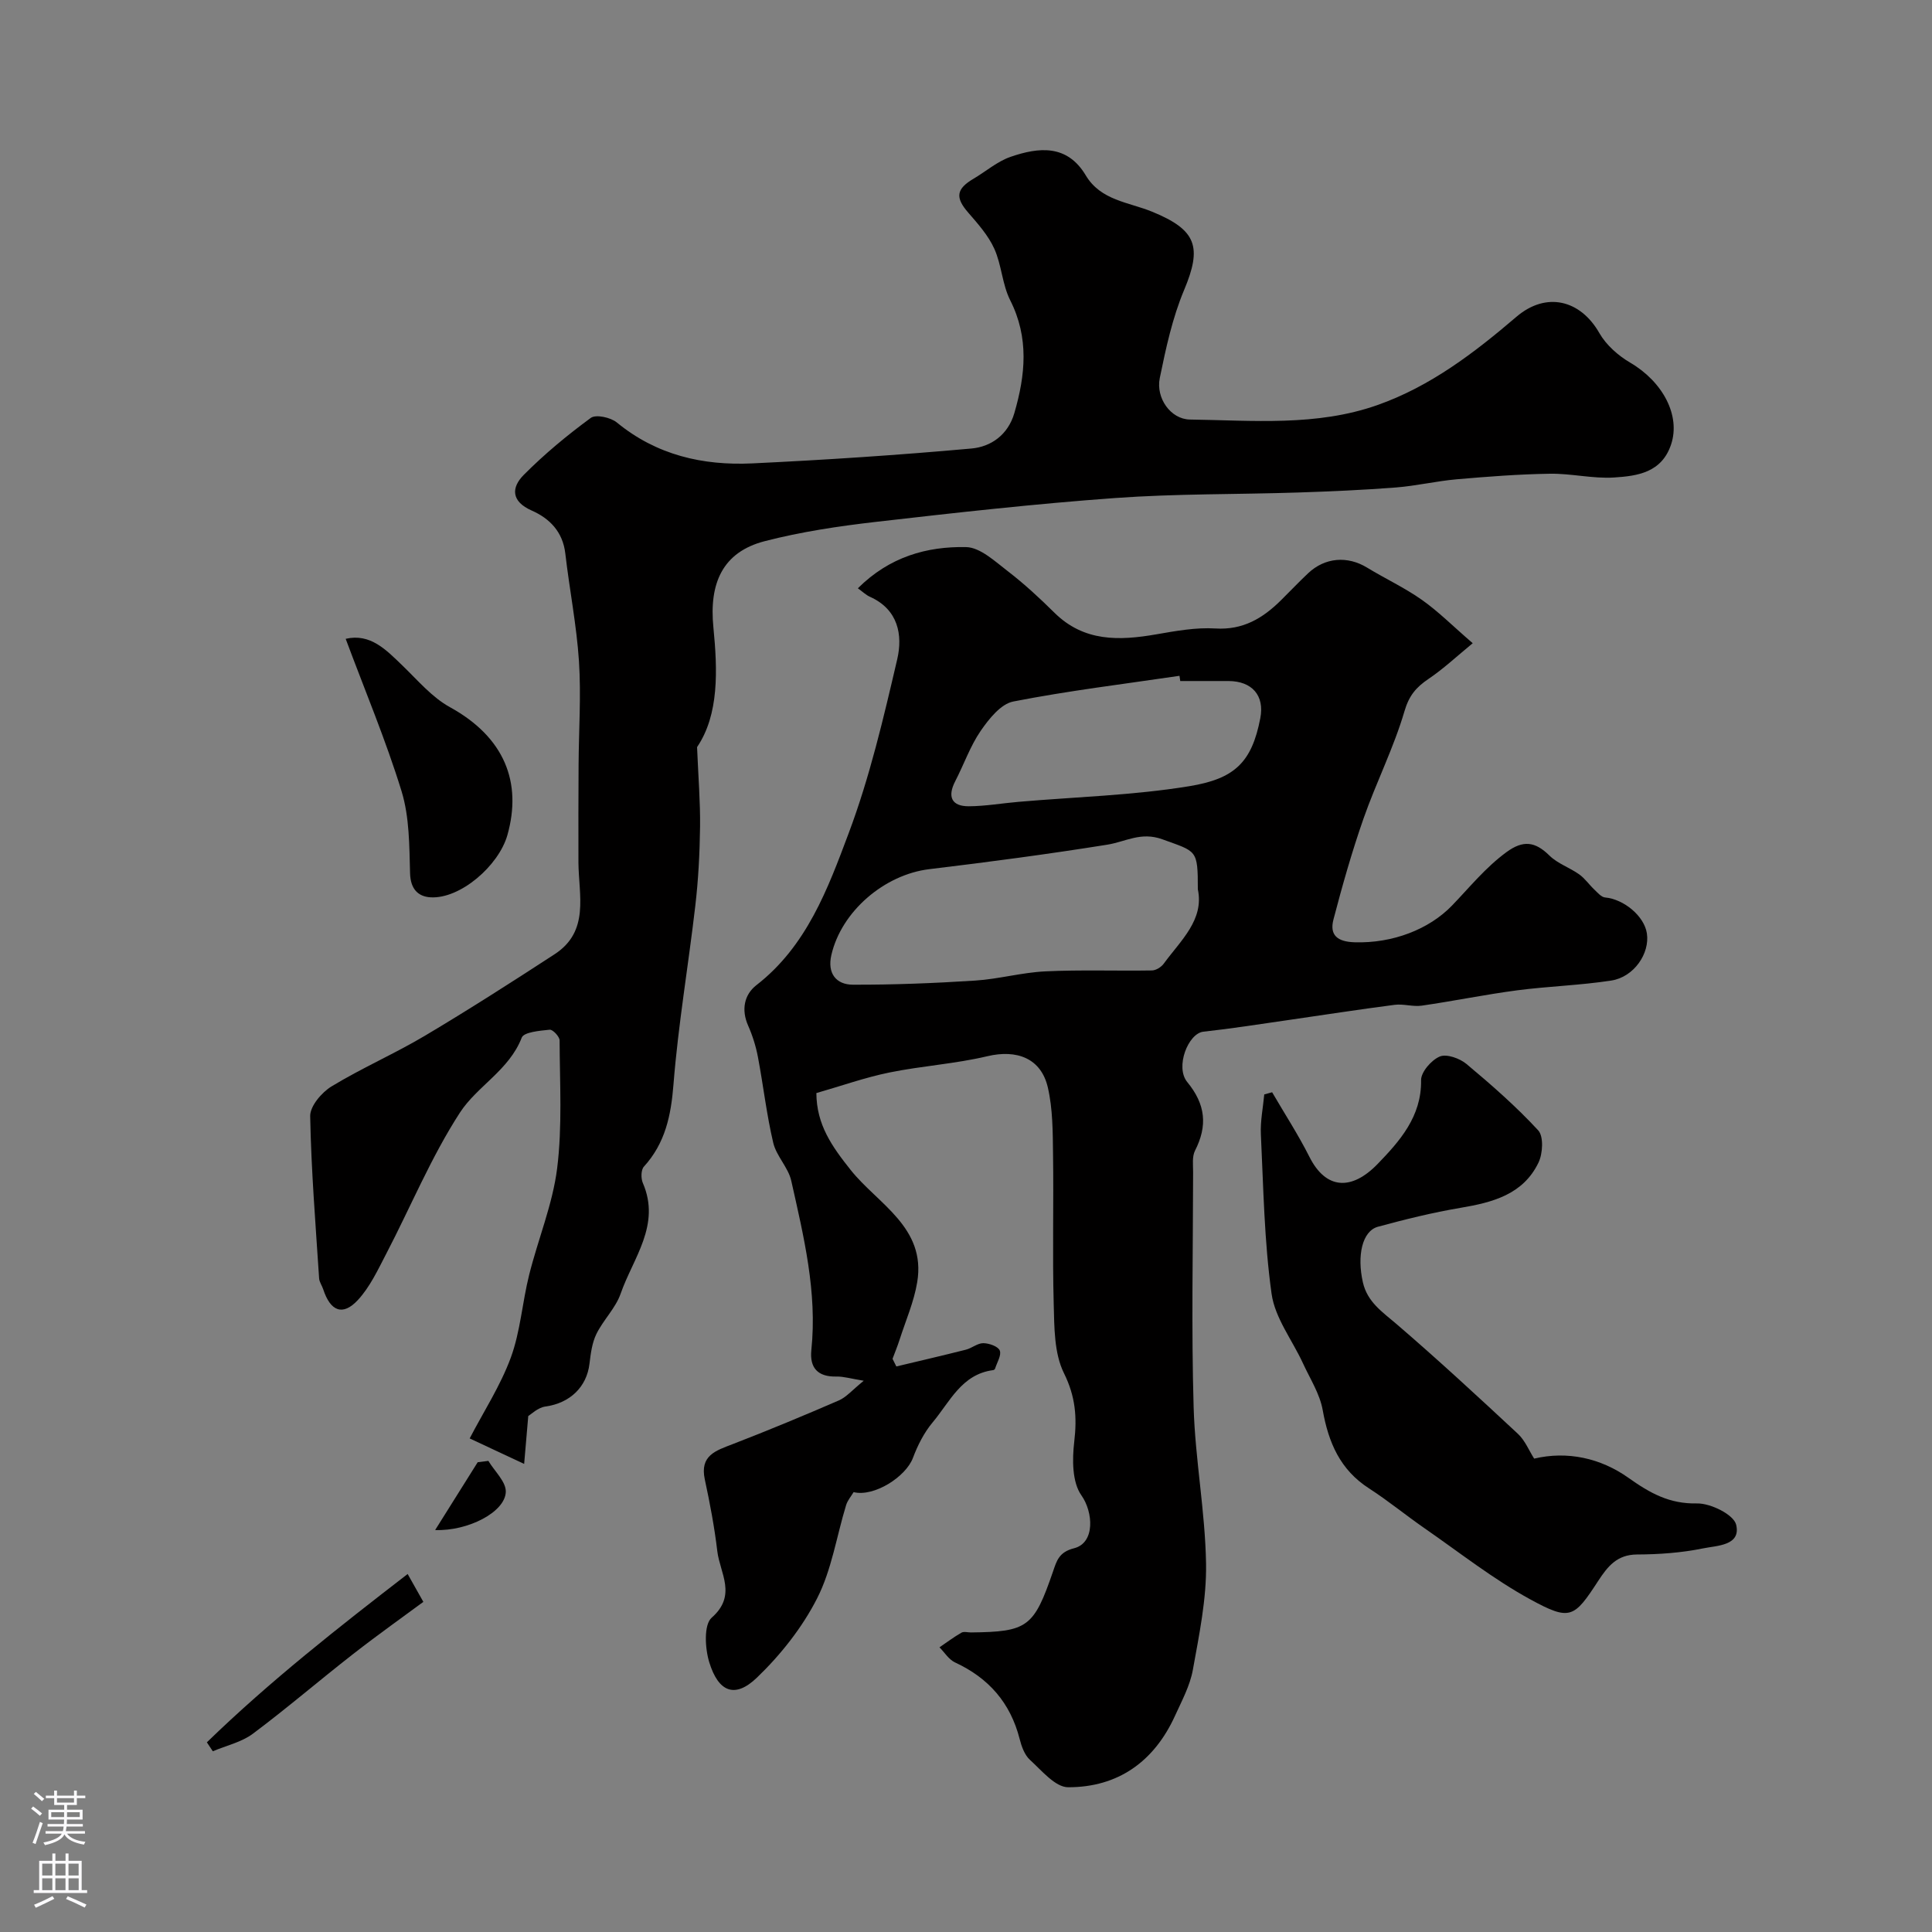 <svg enable-background="new 0 0 400 400" viewBox="0 0 400 400" xmlns="http://www.w3.org/2000/svg"><rect x="0" y="0" width="400" height="400" fill="#808080" stroke="none"/><g fill="#010000"><path d="m177.61 121.8c6.58-6.55 14.31-8.69 22.41-8.53 2.93.06 5.99 2.97 8.66 5.01 3.39 2.61 6.56 5.54 9.6 8.55 6.13 6.08 13.44 5.84 21.14 4.5 4.03-.7 8.19-1.46 12.23-1.21 5.69.35 9.78-2.11 13.52-5.8 1.9-1.87 3.73-3.82 5.67-5.64 3.49-3.29 8.16-3.63 12.2-1.16 3.76 2.29 7.79 4.16 11.37 6.69 3.4 2.4 6.37 5.4 10.5 8.96-3.3 2.71-6.05 5.3-9.15 7.39-2.55 1.72-4.03 3.43-4.98 6.69-2.22 7.57-5.85 14.72-8.47 22.2-2.4 6.86-4.39 13.87-6.23 20.91-.85 3.26.81 4.62 4.39 4.73 7.86.24 15.39-2.68 20.13-7.58 3.64-3.77 6.92-7.87 11.29-11.08 3.48-2.55 5.95-2.2 8.9.7 1.69 1.67 4.19 2.49 6.17 3.9 1.19.85 2.06 2.14 3.14 3.16.67.63 1.43 1.55 2.21 1.62 3.89.35 8.12 3.85 8.66 7.44.63 4.15-2.67 9.03-7.36 9.76-6.46 1-13.04 1.18-19.53 2.03-6.6.87-13.14 2.22-19.73 3.17-1.82.26-3.77-.41-5.61-.17-7.44.96-14.86 2.12-22.29 3.19-5.76.83-11.52 1.74-17.31 2.37-3.14.35-5.89 7.32-3.33 10.43 3.8 4.62 4.24 9.03 1.6 14.21-.62 1.22-.39 2.93-.39 4.41-.02 16.24-.37 32.48.11 48.71.32 10.81 2.39 21.57 2.57 32.37.12 7.32-1.42 14.71-2.73 21.98-.59 3.29-2.28 6.41-3.69 9.51-4.31 9.48-11.8 14.83-22.13 14.81-2.66 0-5.48-3.46-7.91-5.67-1.12-1.02-1.75-2.8-2.14-4.35-1.91-7.46-6.41-12.6-13.37-15.82-1.28-.59-2.16-2.06-3.22-3.13 1.5-1.02 2.96-2.12 4.54-3.03.5-.29 1.31-.05 1.97-.05 11.76-.13 13.03-1.09 17-12.63.75-2.18 1.21-4.01 4.35-4.8 4.4-1.11 3.98-7.49 1.52-10.96-1.93-2.73-1.91-7.42-1.48-11.09.6-5.09.26-9.37-2.13-14.2-2.04-4.12-1.99-9.47-2.12-14.3-.28-10.36.01-20.73-.14-31.1-.06-4.59-.05-9.3-1.07-13.73-1.4-6.09-6.44-7.94-12.54-6.49-6.65 1.58-13.56 2-20.27 3.37-5.04 1.03-9.93 2.77-15.12 4.26.04 6.56 3.21 11.03 7.11 15.93 5.58 7.01 15.65 11.87 13.77 23.21-.67 4.07-2.38 7.96-3.65 11.92-.43 1.34-.97 2.64-1.46 3.96.26.53.53 1.05.79 1.58 4.8-1.15 9.61-2.26 14.39-3.47 1.25-.32 2.42-1.36 3.61-1.35 1.2.01 3.06.66 3.41 1.52.39.97-.58 2.49-.98 3.77-.04.13-.24.27-.39.29-6.54.85-8.96 6.57-12.52 10.81-1.78 2.12-3.11 4.76-4.09 7.37-1.46 3.9-8.04 8.12-12.28 7.08-.48.82-1.24 1.68-1.55 2.68-1.98 6.47-2.99 13.42-6.02 19.34-3.08 6.04-7.54 11.67-12.44 16.38-4.53 4.36-7.97 3.05-9.88-3.19-.88-2.87-1.15-7.76.51-9.22 5.29-4.64 1.7-9.22 1.16-13.76-.59-4.99-1.53-9.95-2.59-14.87-1.06-4.95 2.25-5.94 5.75-7.29 7.39-2.85 14.72-5.9 21.99-9.05 1.56-.67 2.77-2.14 5.17-4.08-2.69-.44-4.17-.9-5.64-.87-3.86.09-5.59-1.78-5.21-5.48 1.25-12.01-1.58-23.54-4.16-35.06-.62-2.76-3.08-5.1-3.73-7.86-1.38-5.84-2.05-11.85-3.17-17.76-.42-2.21-1.11-4.42-2.02-6.48-1.47-3.3-.81-6.44 1.7-8.39 10.43-8.09 14.8-19.97 19.12-31.49 4.36-11.62 7.21-23.85 10.04-35.98 1.17-5.03.2-10.29-5.58-12.91-.85-.36-1.59-1.09-2.57-1.79zm70.39 62.32c0-8.32-.21-7.75-7.34-10.35-4.45-1.62-7.6.5-11.4 1.11-12.24 1.96-24.54 3.59-36.85 5.07-9.3 1.12-18.22 8.73-20.29 17.8-.86 3.75.97 6.1 4.43 6.12 8.44.03 16.9-.31 25.33-.85 4.87-.31 9.69-1.68 14.56-1.91 7.33-.35 14.7-.07 22.05-.19.84-.01 1.93-.69 2.44-1.39 3.52-4.82 8.41-9.08 7.07-15.41zm-3.64-43.12c-.05-.36-.11-.72-.16-1.08-11.49 1.7-23.03 3.09-34.41 5.32-2.58.5-5.04 3.6-6.74 6.06-2.19 3.19-3.48 6.97-5.28 10.44-1.66 3.21-.76 5.21 2.83 5.19 3.43-.02 6.86-.63 10.3-.92 11.79-1.02 23.7-1.33 35.35-3.24 9.32-1.53 12.91-4.88 14.68-14.06.92-4.74-1.73-7.69-6.58-7.71-3.33-.01-6.66 0-9.99 0z"/><path d="m109.37 293.18c-.32 3.8-.57 6.68-.85 9.91-4.27-2-7.59-3.56-11.28-5.28 2.89-5.55 6.37-10.9 8.52-16.74 1.99-5.43 2.37-11.43 3.79-17.1 1.84-7.39 4.86-14.59 5.8-22.07 1.09-8.72.54-17.65.51-26.49 0-.79-1.42-2.29-2.05-2.22-2.04.21-5.34.48-5.79 1.64-2.6 6.74-9.24 10.04-12.8 15.53-5.96 9.19-10.19 19.5-15.28 29.27-1.72 3.31-3.36 6.84-5.84 9.52-3.13 3.38-5.69 2.35-7.18-2.21-.25-.77-.8-1.5-.85-2.27-.73-11.19-1.64-22.38-1.85-33.58-.04-2.07 2.38-4.92 4.42-6.16 6.25-3.8 13.01-6.74 19.3-10.47 9.1-5.41 18.02-11.13 26.89-16.9 7.3-4.76 4.97-12.22 4.93-19.01-.03-6.72 0-13.45.03-20.17.04-7.16.54-14.34.08-21.46-.49-7.48-1.97-14.88-2.83-22.34-.52-4.47-3.24-7.24-6.94-8.87-4.3-1.89-4.27-4.77-1.66-7.39 4.27-4.3 8.99-8.21 13.88-11.8 1.05-.77 4.11-.1 5.39.95 8.22 6.76 17.81 8.95 28.04 8.47 15.14-.72 30.28-1.72 45.38-3.08 4.04-.36 7.56-2.82 8.88-7.33 2.3-7.9 3.07-15.59-.86-23.37-1.65-3.27-1.77-7.3-3.29-10.66-1.24-2.75-3.38-5.15-5.39-7.47-2.72-3.12-2.53-4.9 1.11-7.04 2.56-1.51 4.9-3.57 7.65-4.52 5.84-2.01 11.7-2.63 15.56 3.83 3.12 5.23 8.89 5.54 13.74 7.53 9.25 3.78 10.37 7.3 6.62 16.23-2.42 5.77-3.77 12.05-5.03 18.21-.85 4.17 2.28 8.54 6.25 8.59 13.01.18 26.19 1.45 38.8-2.99 10.96-3.86 20.05-10.81 28.8-18.29 6.15-5.25 13.23-3.52 17.16 3.38 1.41 2.47 3.89 4.66 6.38 6.12 6.8 3.99 10.43 10.95 8.49 16.88-1.93 5.89-6.98 6.59-11.82 6.9-4.39.28-8.87-.85-13.29-.78-6.43.1-12.86.59-19.27 1.15-4.23.37-8.41 1.37-12.64 1.7-6.75.52-13.53.82-20.3 1.04-12.6.41-25.23.23-37.79 1.14-16.52 1.19-33.01 3.04-49.47 4.93-7.75.89-15.54 2.05-23.08 4-8.81 2.27-11.54 8.8-10.64 17.84.87 8.84 1.19 18.07-3.38 24.8.26 6.25.68 11.38.62 16.51-.07 5.44-.35 10.9-.98 16.3-1.43 12.34-3.54 24.62-4.52 36.99-.51 6.47-1.69 12.18-6.13 17.06-.61.67-.63 2.43-.22 3.38 3.78 8.72-2.02 15.54-4.59 22.91-1.04 3-3.59 5.44-5.02 8.35-.9 1.84-1.18 4.06-1.43 6.14-.57 4.89-4.11 8.19-9.1 8.88-1.61.22-3.04 1.66-3.58 1.98z"/><path d="m263.38 226.14c2.59 4.45 5.41 8.78 7.72 13.37 3.43 6.82 8.76 7.02 14.13 1.47 4.52-4.68 9.11-9.79 8.99-17.33-.03-1.69 2.13-4.18 3.87-4.91 1.41-.59 4.13.38 5.52 1.54 5.18 4.33 10.29 8.8 14.86 13.75 1.15 1.25.96 4.82.05 6.69-3.18 6.59-9.49 8.23-16.14 9.35-5.75.97-11.45 2.38-17.08 3.91-3.28.89-4.38 6-3.13 11.51.93 4.09 4.01 6.11 6.94 8.62 8.58 7.37 16.89 15.05 25.16 22.75 1.48 1.38 2.29 3.46 3.36 5.13 6.85-1.62 13.75-.12 19.51 3.97 4.46 3.16 8.46 5.43 14.2 5.31 2.81-.06 7.61 2.31 8.11 4.4 1.05 4.35-3.98 4.32-6.82 4.9-4.47.92-9.12 1.25-13.7 1.27-4.15.02-6.08 2.47-8.04 5.47-5 7.68-5.8 8.33-14.03 3.84-7.68-4.19-14.65-9.7-21.88-14.71-3.89-2.69-7.56-5.72-11.53-8.28-5.99-3.85-8.4-9.49-9.6-16.23-.6-3.36-2.62-6.48-4.08-9.66-2.21-4.81-5.8-9.39-6.5-14.39-1.53-10.91-1.69-22.01-2.22-33.04-.13-2.73.45-5.5.7-8.25.55-.14 1.09-.29 1.63-.45z"/><path d="m71.57 132.26c5.11-1.18 8.37 2.27 11.8 5.58 3.13 3.02 6.07 6.53 9.78 8.57 11.33 6.23 14.97 15.6 11.9 26.49-1.8 6.35-9.77 13.25-15.92 12.88-2.6-.16-4.14-1.75-4.23-4.97-.16-5.69-.12-11.64-1.76-16.99-3.27-10.62-7.61-20.92-11.57-31.56z"/><path d="m42.83 360.73c13.07-12.7 27.41-23.92 41.57-34.85 1.15 2.05 2 3.55 3.25 5.77-3.81 2.82-9.27 6.69-14.54 10.8-6.98 5.44-13.69 11.22-20.77 16.51-2.35 1.75-5.49 2.44-8.28 3.62-.41-.61-.82-1.23-1.23-1.85z"/><path d="m101.11 302.46c1.28 2.14 3.67 4.31 3.61 6.41-.14 4.22-7.87 8.16-14.63 7.91 3.03-4.83 5.92-9.43 8.81-14.04.73-.09 1.47-.19 2.21-.28z"/></g><path d="m6.44 374.46.42-.45c.65.47 1.27.95 1.85 1.44l-.45.49c-.65-.56-1.25-1.06-1.82-1.48m.93 7.33-.63-.26c.55-1.36 1.05-2.8 1.52-4.33.19.1.38.19.59.27-.46 1.29-.95 2.73-1.48 4.32m-.38-10.38.44-.42c.43.34 1.01.82 1.74 1.44l-.49.49c-.53-.51-1.09-1.01-1.69-1.51m2.5.35h1.72v-1.04h.59v1.04h3.52v-1.04h.59v1.04h1.75v.53h-1.75v1.42h-2.03v.97h3.22v2.03h-3.24c0 .35-.01.66-.03.93h3.32v.53h-3.37c-.03.27-.08.58-.15.94h3.96v.53h-3.71c.67.92 1.93 1.48 3.79 1.68-.13.24-.23.44-.29.59-2.13-.38-3.48-1.08-4.04-2.12-.43.97-1.77 1.72-4.03 2.23-.09-.19-.2-.37-.33-.55 2.1-.42 3.37-1.03 3.81-1.83h-3.36v-.53h3.58c.08-.29.13-.61.16-.94h-3.33v-.53h3.39c.02-.27.04-.58.04-.93h-3.23v-2.03h3.25v-.97h-2.07v-1.42h-1.73zm1.12 3.44v1h2.65c.01-.3.02-.44.01-.4v-.25-.35zm1.19-2h3.52v-.91h-3.52zm4.71 2h-2.63v.59c0 .15-.01.28-.01.4h2.64z" fill="#fbfafc"/><path d="m13.56 383.74h.63v1.52h2.72v6.07h1.13v.6h-11.06v-.6h1.13v-6.07h2.73v-1.52h.63v1.52h2.1v-1.52zm-2.69 8.83.38.56c-1.24.63-2.53 1.25-3.85 1.85-.1-.21-.21-.42-.34-.63 1.36-.55 2.63-1.15 3.81-1.78m-2.13-4.27h2.1v-2.45h-2.1zm0 3.04h2.1v-2.46h-2.1zm2.72-3.04h2.1v-2.45h-2.1zm0 3.04h2.1v-2.46h-2.1zm6.07 3.6c-1.41-.71-2.7-1.3-3.86-1.78l.35-.56c1.45.62 2.75 1.19 3.88 1.72zm-1.25-9.09h-2.1v2.45h2.1zm-2.09 5.49h2.1v-2.45h-2.1z" fill="#fbfafc"/></svg>